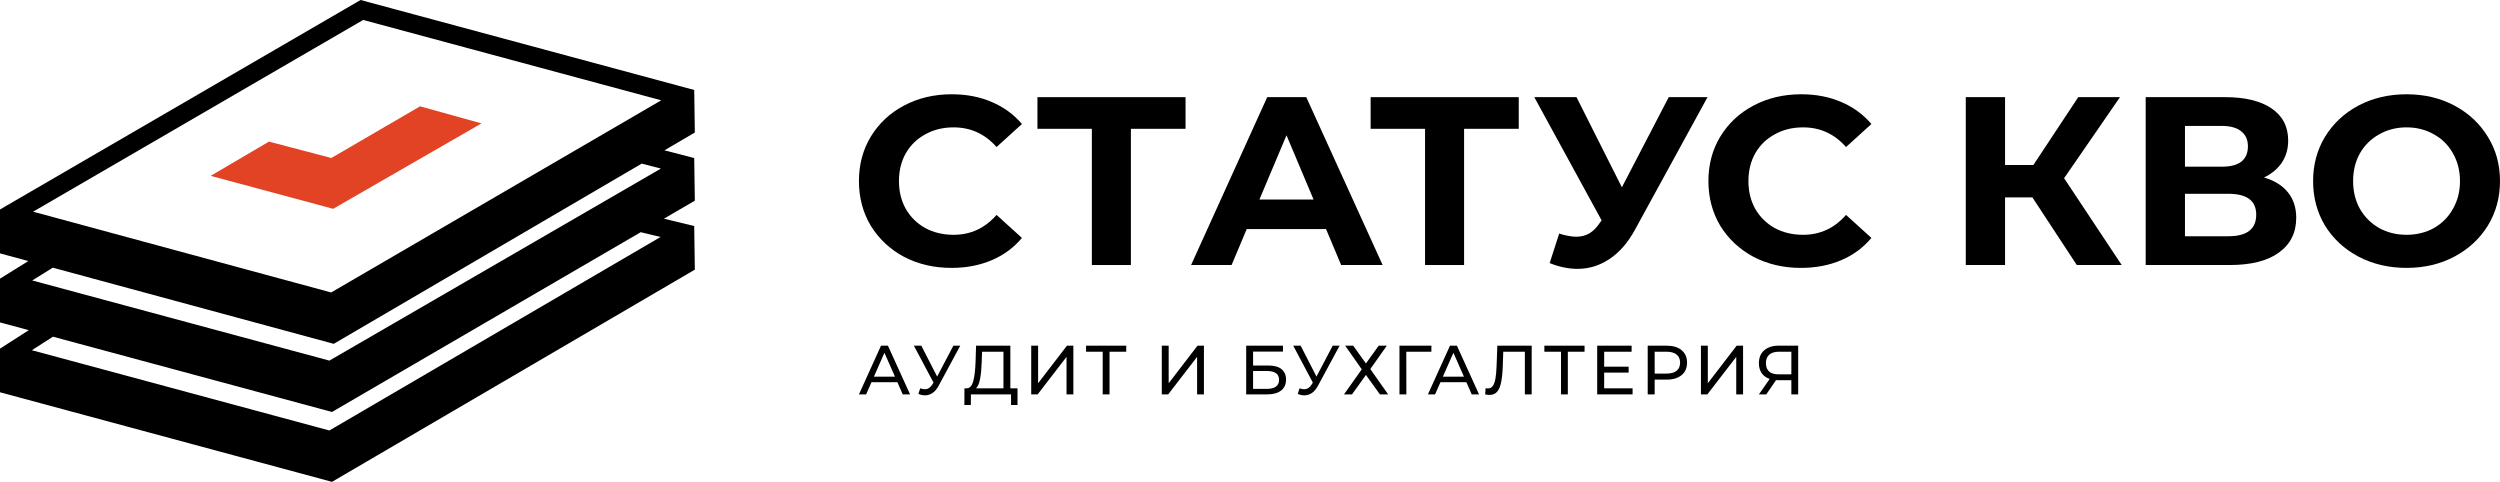 <svg width="716" height="138" viewBox="0 0 716 138" fill="none" xmlns="http://www.w3.org/2000/svg">
<path d="M272.485 76.725C267.5 76.725 262.981 75.672 258.928 73.566C254.921 71.414 251.754 68.461 249.424 64.706C247.141 60.906 246 56.624 246 51.863C246 47.101 247.141 42.843 249.424 39.088C251.754 35.288 254.921 32.334 258.928 30.228C262.981 28.076 267.523 27 272.555 27C276.794 27 280.614 27.733 284.015 29.198C287.463 30.663 290.351 32.769 292.68 35.517L285.413 42.11C282.105 38.355 278.005 36.478 273.114 36.478C270.086 36.478 267.384 37.142 265.008 38.47C262.632 39.752 260.768 41.56 259.417 43.896C258.113 46.231 257.46 48.886 257.46 51.863C257.46 54.839 258.113 57.495 259.417 59.83C260.768 62.165 262.632 63.996 265.008 65.324C267.384 66.606 270.086 67.247 273.114 67.247C278.005 67.247 282.105 65.347 285.413 61.547L292.68 68.14C290.351 70.933 287.463 73.062 284.015 74.528C280.568 75.993 276.724 76.725 272.485 76.725Z" fill="black"/>
<path d="M339.541 36.89H323.888V75.901H312.707V36.89H297.124V27.824H339.541V36.89Z" fill="black"/>
<path d="M379.773 65.599H357.062L352.729 75.901H341.129L362.932 27.824H374.113L395.985 75.901H384.106L379.773 65.599ZM376.209 57.151L368.452 38.745L360.696 57.151H376.209Z" fill="black"/>
<path d="M434.967 36.89H419.314V75.901H408.133V36.89H392.549V27.824H434.967V36.89Z" fill="black"/>
<path d="M489.035 27.824L468.21 65.874C466.207 69.537 463.785 72.307 460.943 74.184C458.148 76.061 455.096 77 451.789 77C449.226 77 446.571 76.451 443.822 75.352L446.547 66.904C448.504 67.499 450.135 67.797 451.439 67.797C452.837 67.797 454.095 67.476 455.213 66.835C456.331 66.148 457.356 65.095 458.287 63.676L458.707 63.126L439.42 27.824H451.509L464.507 53.648L477.924 27.824H489.035Z" fill="black"/>
<path d="M515.774 76.725C510.789 76.725 506.27 75.672 502.217 73.566C498.21 71.414 495.042 68.461 492.713 64.706C490.43 60.906 489.289 56.624 489.289 51.863C489.289 47.101 490.43 42.843 492.713 39.088C495.042 35.288 498.21 32.334 502.217 30.228C506.27 28.076 510.812 27 515.844 27C520.083 27 523.903 27.733 527.304 29.198C530.751 30.663 533.64 32.769 535.969 35.517L528.702 42.11C525.394 38.355 521.294 36.478 516.403 36.478C513.374 36.478 510.672 37.142 508.296 38.47C505.92 39.752 504.057 41.56 502.706 43.896C501.401 46.231 500.749 48.886 500.749 51.863C500.749 54.839 501.401 57.495 502.706 59.83C504.057 62.165 505.92 63.996 508.296 65.324C510.672 66.606 513.374 67.247 516.403 67.247C521.294 67.247 525.394 65.347 528.702 61.547L535.969 68.14C533.64 70.933 530.751 73.062 527.304 74.528C523.857 75.993 520.013 76.725 515.774 76.725Z" fill="black"/>
<path d="M582.076 56.533H574.249V75.901H562.998V27.824H574.249V47.261H582.355L595.213 27.824H607.163L591.16 51.038L607.652 75.901H594.794L582.076 56.533Z" fill="black"/>
<path d="M648.417 50.832C651.399 51.702 653.682 53.122 655.266 55.091C656.849 57.059 657.641 59.486 657.641 62.371C657.641 66.629 655.988 69.949 652.68 72.33C649.419 74.711 644.737 75.901 638.634 75.901H614.525V27.824H637.306C642.99 27.824 647.416 28.9 650.583 31.052C653.751 33.204 655.335 36.272 655.335 40.255C655.335 42.636 654.73 44.743 653.518 46.574C652.307 48.36 650.607 49.779 648.417 50.832ZM625.776 47.742H636.328C638.797 47.742 640.66 47.261 641.918 46.299C643.176 45.292 643.805 43.827 643.805 41.904C643.805 40.027 643.153 38.584 641.848 37.577C640.591 36.57 638.75 36.066 636.328 36.066H625.776V47.742ZM638.215 67.659C643.526 67.659 646.181 65.599 646.181 61.478C646.181 57.495 643.526 55.503 638.215 55.503H625.776V67.659H638.215Z" fill="black"/>
<path d="M689.236 76.725C684.158 76.725 679.569 75.649 675.469 73.497C671.416 71.345 668.225 68.392 665.896 64.637C663.613 60.837 662.471 56.579 662.471 51.863C662.471 47.147 663.613 42.911 665.896 39.157C668.225 35.356 671.416 32.38 675.469 30.228C679.569 28.076 684.158 27 689.236 27C694.314 27 698.879 28.076 702.932 30.228C706.985 32.38 710.177 35.356 712.506 39.157C714.835 42.911 716 47.147 716 51.863C716 56.579 714.835 60.837 712.506 64.637C710.177 68.392 706.985 71.345 702.932 73.497C698.879 75.649 694.314 76.725 689.236 76.725ZM689.236 67.247C692.124 67.247 694.733 66.606 697.062 65.324C699.392 63.996 701.209 62.165 702.513 59.83C703.864 57.495 704.54 54.839 704.54 51.863C704.54 48.886 703.864 46.231 702.513 43.896C701.209 41.56 699.392 39.752 697.062 38.47C694.733 37.142 692.124 36.478 689.236 36.478C686.347 36.478 683.738 37.142 681.409 38.47C679.08 39.752 677.239 41.56 675.888 43.896C674.584 46.231 673.932 48.886 673.932 51.863C673.932 54.839 674.584 57.495 675.888 59.83C677.239 62.165 679.08 63.996 681.409 65.324C683.738 66.606 686.347 67.247 689.236 67.247Z" fill="black"/>
<path d="M257.012 109.463H249.591L248.055 112.951H246L252.324 99H254.299L260.643 112.951H258.548L257.012 109.463ZM256.314 107.869L253.302 101.033L250.289 107.869H256.314Z" fill="black"/>
<path d="M275.019 99L268.815 110.499C268.323 111.416 267.744 112.1 267.079 112.552C266.414 113.004 265.689 113.23 264.904 113.23C264.293 113.23 263.668 113.09 263.029 112.811L263.548 111.217C264.04 111.39 264.479 111.476 264.865 111.476C265.742 111.476 266.467 111.011 267.039 110.081L267.358 109.583L261.732 99H263.867L268.396 107.849L273.044 99H275.019Z" fill="black"/>
<path d="M291.417 111.217V116H289.562V112.951H278.071L278.051 116H276.195L276.215 111.217H276.894C277.771 111.164 278.39 110.473 278.749 109.144C279.108 107.802 279.327 105.916 279.407 103.484L279.547 99H289.362V111.217H291.417ZM281.163 103.664C281.096 105.63 280.937 107.258 280.684 108.546C280.445 109.835 280.052 110.725 279.507 111.217H287.387V100.734H281.263L281.163 103.664Z" fill="black"/>
<path d="M295.341 99H297.316V109.762L305.575 99H307.411V112.951H305.456V102.209L297.177 112.951H295.341V99Z" fill="black"/>
<path d="M322.557 100.734H317.77V112.951H315.814V100.734H311.046V99H322.557V100.734Z" fill="black"/>
<path d="M332.734 99H334.709V109.762L342.968 99H344.803V112.951H342.848V102.209L334.569 112.951H332.734V99Z" fill="black"/>
<path d="M356.909 99H367.442V100.694H358.884V104.68H363.233C364.895 104.68 366.159 105.025 367.023 105.716C367.887 106.407 368.32 107.404 368.32 108.706C368.32 110.074 367.848 111.124 366.903 111.855C365.972 112.585 364.636 112.951 362.893 112.951H356.909V99ZM362.814 111.376C363.957 111.376 364.829 111.157 365.427 110.719C366.026 110.28 366.325 109.636 366.325 108.785C366.325 107.098 365.154 106.254 362.814 106.254H358.884V111.376H362.814Z" fill="black"/>
<path d="M383.661 99L377.457 110.499C376.965 111.416 376.386 112.1 375.721 112.552C375.056 113.004 374.331 113.23 373.547 113.23C372.935 113.23 372.31 113.09 371.671 112.811L372.19 111.217C372.682 111.39 373.121 111.476 373.507 111.476C374.385 111.476 375.109 111.011 375.681 110.081L376.001 109.583L370.375 99H372.509L377.038 107.849L381.686 99H383.661Z" fill="black"/>
<path d="M387.551 99L391.202 104.102L394.852 99H397.186L392.458 105.696L397.565 112.951H395.211L391.202 107.39L387.212 112.951H384.917L390.005 105.776L385.257 99H387.551Z" fill="black"/>
<path d="M409.945 100.734H402.763L402.783 112.951H400.808V99H409.965L409.945 100.734Z" fill="black"/>
<path d="M419.966 109.463H412.545L411.008 112.951H408.954L415.278 99H417.253L423.597 112.951H421.502L419.966 109.463ZM419.268 107.869L416.255 101.033L413.243 107.869H419.268Z" fill="black"/>
<path d="M438.673 99V112.951H436.718V100.734H430.534L430.394 104.819C430.328 106.746 430.168 108.307 429.916 109.503C429.676 110.699 429.29 111.602 428.758 112.213C428.226 112.811 427.508 113.11 426.604 113.11C426.192 113.11 425.773 113.057 425.347 112.951L425.487 111.177C425.7 111.23 425.912 111.257 426.125 111.257C426.697 111.257 427.156 111.031 427.502 110.579C427.847 110.114 428.107 109.423 428.28 108.506C428.453 107.59 428.566 106.381 428.619 104.879L428.838 99H438.673Z" fill="black"/>
<path d="M453.816 100.734H449.028V112.951H447.073V100.734H442.305V99H453.816V100.734Z" fill="black"/>
<path d="M467.572 111.217V112.951H457.438V99H467.293V100.734H459.433V105.019H466.435V106.713H459.433V111.217H467.572Z" fill="black"/>
<path d="M477.348 99C479.157 99 480.58 99.432 481.617 100.295C482.655 101.159 483.173 102.348 483.173 103.863C483.173 105.377 482.655 106.567 481.617 107.43C480.58 108.294 479.157 108.726 477.348 108.726H473.897V112.951H471.902V99H477.348ZM477.288 106.992C478.552 106.992 479.516 106.726 480.181 106.195C480.846 105.65 481.178 104.873 481.178 103.863C481.178 102.853 480.846 102.082 480.181 101.551C479.516 101.006 478.552 100.734 477.288 100.734H473.897V106.992H477.288Z" fill="black"/>
<path d="M487.145 99H489.12V109.762L497.38 99H499.215V112.951H497.26V102.209L488.981 112.951H487.145V99Z" fill="black"/>
<path d="M515 99V112.951H513.045V108.885H509.195C508.955 108.885 508.776 108.878 508.656 108.865L505.863 112.951H503.748L506.841 108.526C505.843 108.194 505.078 107.643 504.546 106.872C504.014 106.088 503.748 105.138 503.748 104.022C503.748 102.441 504.254 101.212 505.265 100.335C506.289 99.445 507.665 99 509.394 99H515ZM505.763 104.002C505.763 105.039 506.063 105.836 506.661 106.394C507.273 106.939 508.171 107.211 509.354 107.211H513.045V100.734H509.474C508.277 100.734 507.359 101.013 506.721 101.571C506.083 102.129 505.763 102.939 505.763 104.002Z" fill="black"/>
<path fill-rule="evenodd" clip-rule="evenodd" d="M103.267 0L198.822 25.769L199 37.956L190.297 43.049L198.822 45.266L199 57.475L190.142 62.633L198.822 64.734L198.999 77.23L95.086 138L0 112.348V99.848L8.242 94.561L0 92.337V79.813L8.113 74.765L0 72.566V59.991L103.267 0ZM15.116 76.663L9.236 80.322L94.338 103.28L189.279 48.281L183.794 46.855L95.588 98.475L15.116 76.663ZM189.368 28.73L104.012 5.711L9.481 60.627L94.84 83.763L189.368 28.73ZM15.166 96.429L9.127 100.303L94.333 123.29L189.176 67.873L183.502 66.5L95.083 117.989L15.166 96.429Z" fill="black"/>
<path d="M95.415 59.805L137.908 35.34L120.297 30.45L94.896 45.251L77.021 40.559L60.324 50.369L95.415 59.805Z" fill="#E24325"/>
</svg>
